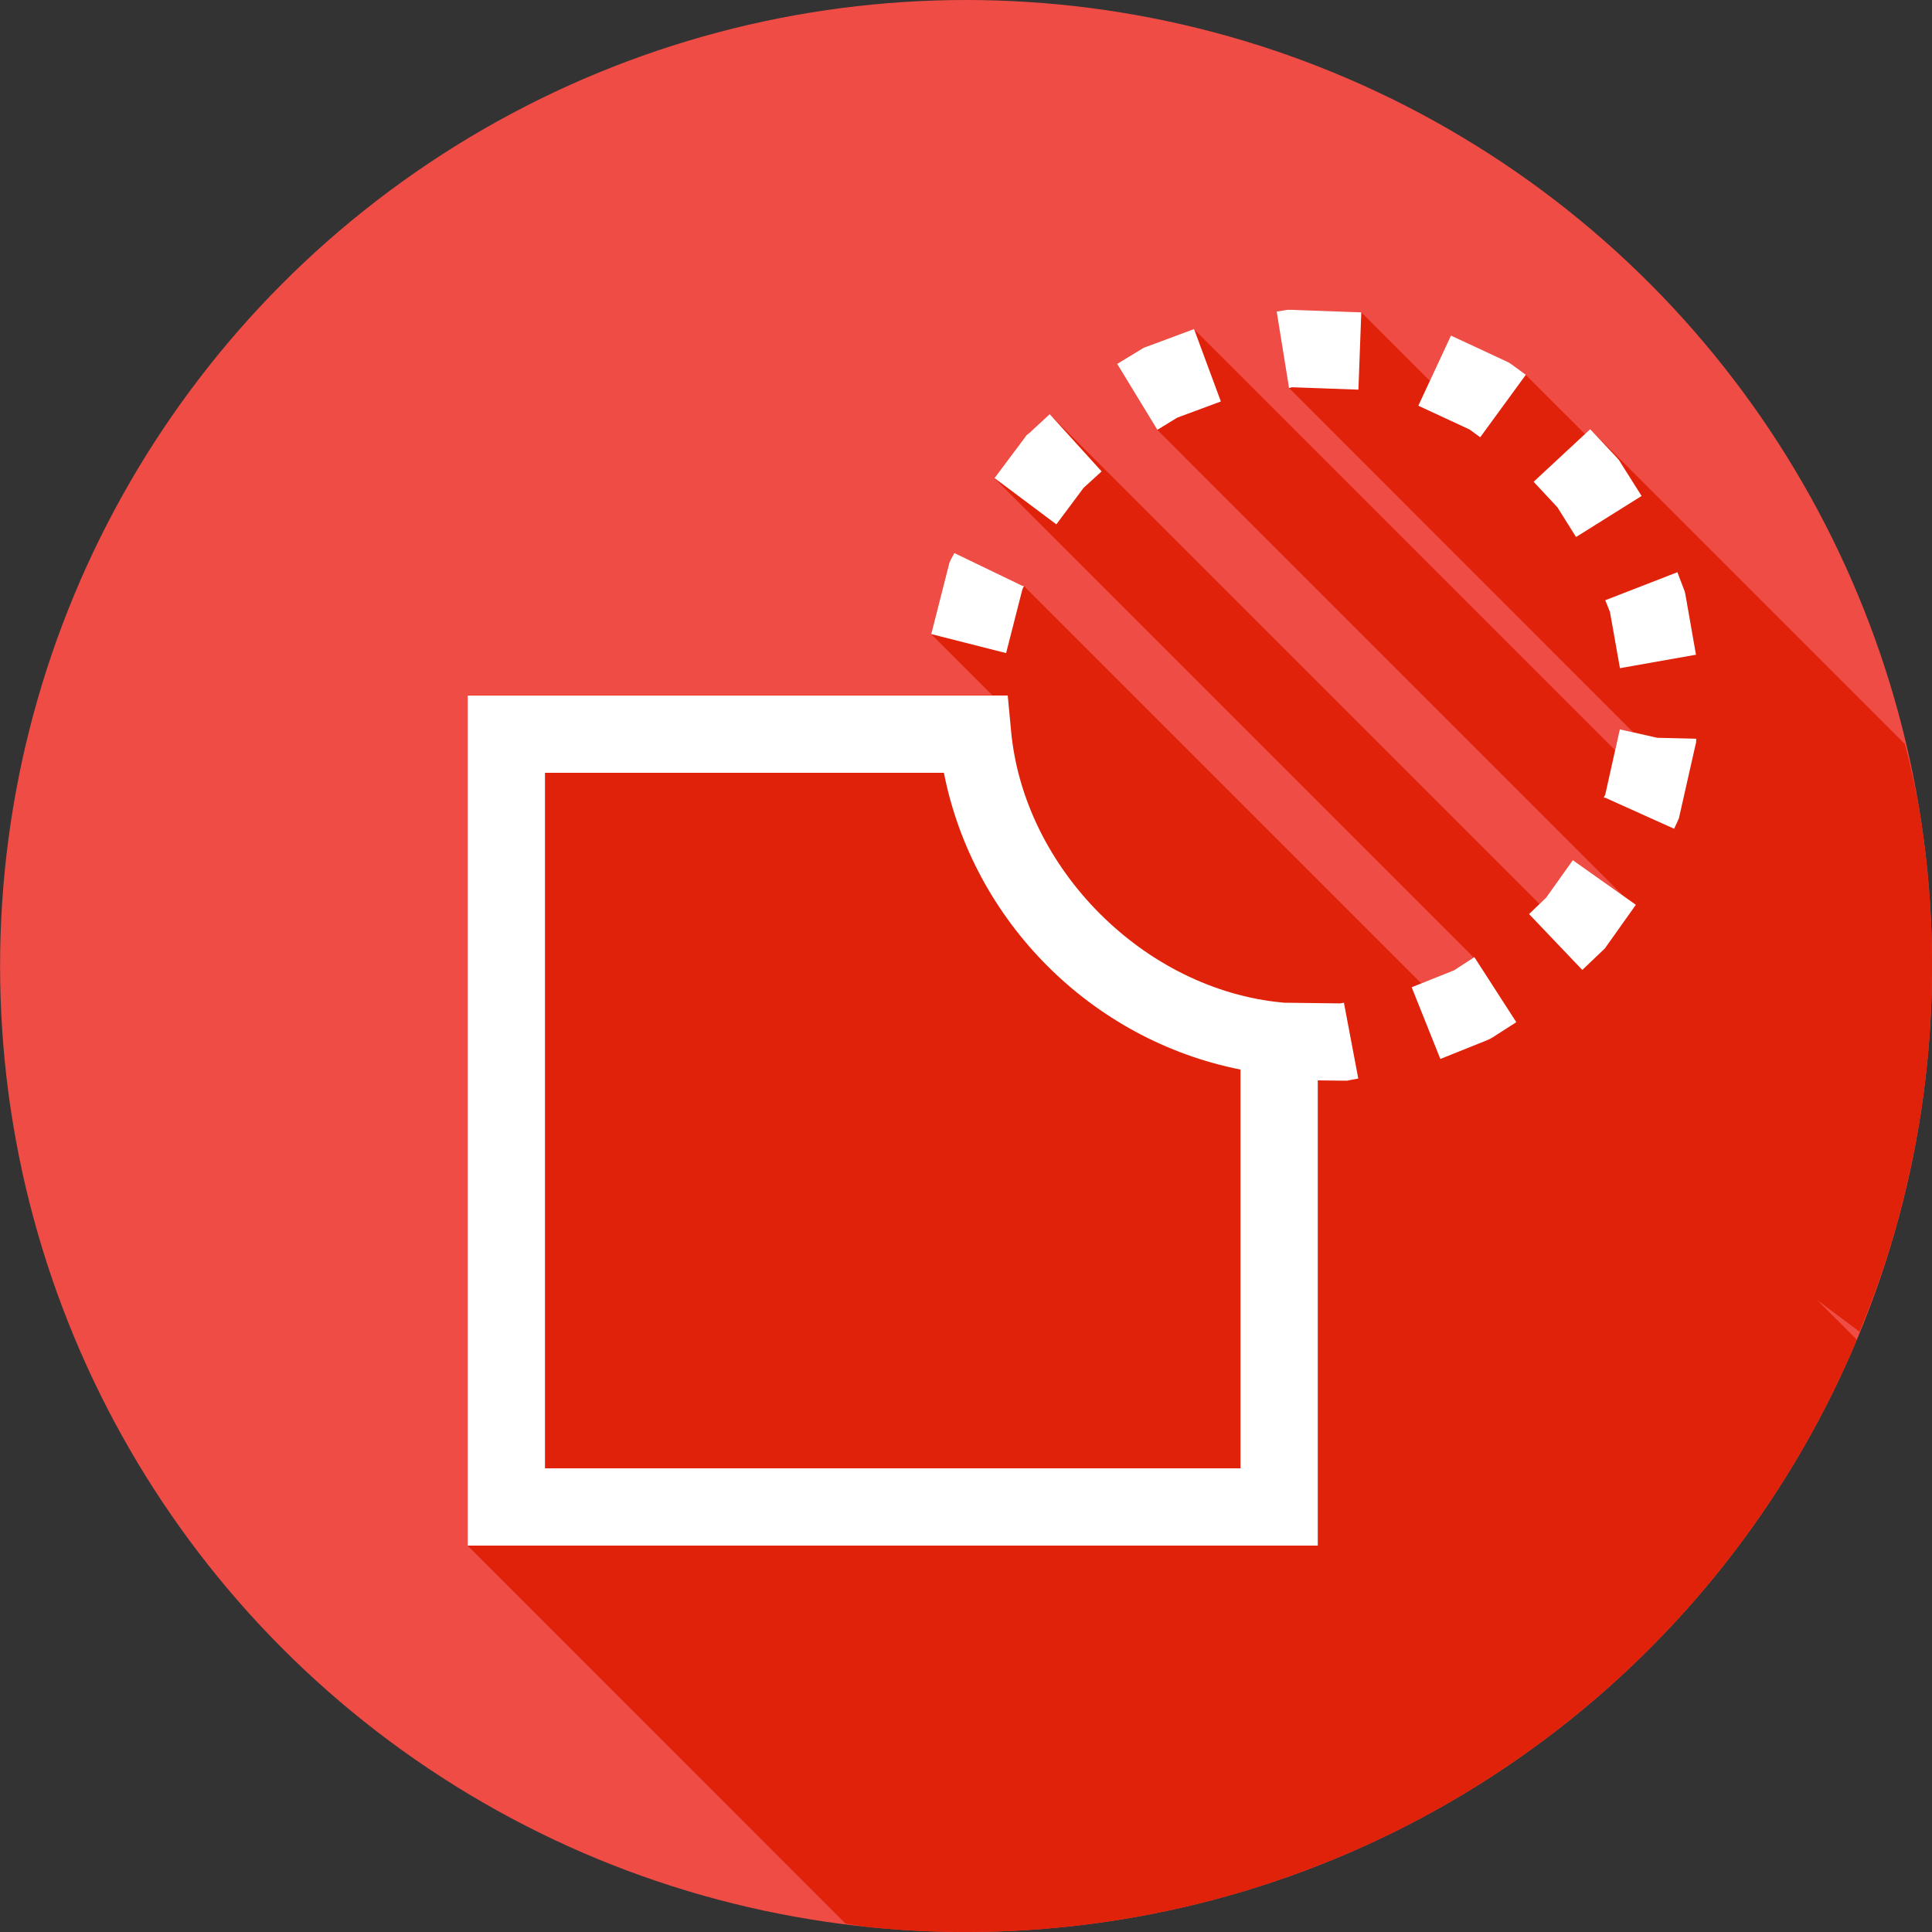 <svg xmlns="http://www.w3.org/2000/svg" width="25" height="25" viewBox="0 0 25 25"><rect x="0" y="0" width="25" height="25" fill="#333333" stroke="none"/><g fill="#fff" transform="translate(4.99 -1031.862)"><circle cx="7.511" cy="1044.362" r="12.5" fill="#ef4c45" fill-rule="evenodd"/><path fill="#df2209" fill-rule="evenodd" style="line-height:normal;text-indent:0;text-align:start;text-decoration-line:none;text-decoration-style:solid;text-decoration-color:#000;text-transform:none;block-progression:tb;isolation:auto;mix-blend-mode:normal" d="M 10.941 24.891 A 12.5 12.5 0 0 0 11.252 24.938 A 12.5 12.5 0 0 0 12.5 25 A 12.5 12.5 0 0 0 13.385 24.969 A 12.5 12.5 0 0 0 14.625 24.818 A 12.5 12.5 0 0 0 15.844 24.545 A 12.5 12.5 0 0 0 17.029 24.15 A 12.5 12.5 0 0 0 18.17 23.641 A 12.5 12.5 0 0 0 19.254 23.018 A 12.5 12.5 0 0 0 20.27 22.291 A 12.5 12.5 0 0 0 21.209 21.467 A 12.5 12.5 0 0 0 22.061 20.553 A 12.5 12.5 0 0 0 22.816 19.559 A 12.5 12.5 0 0 0 23.471 18.492 A 12.5 12.5 0 0 0 24.014 17.367 A 12.5 12.5 0 0 0 24.025 17.334 L 23.514 16.822 L 24.062 17.232 A 12.5 12.5 0 0 0 24.441 16.193 A 12.5 12.5 0 0 0 24.75 14.982 A 12.5 12.5 0 0 0 24.938 13.748 A 12.5 12.5 0 0 0 25 12.5 A 12.5 12.5 0 0 0 24.969 11.615 A 12.5 12.5 0 0 0 24.818 10.375 A 12.5 12.5 0 0 0 24.65 9.629 L 20.576 5.555 L 20.51 5.617 L 19.742 4.85 L 19.566 4.721 L 19.525 4.693 L 19.482 4.672 L 18.773 4.342 L 18.502 4.928 L 17.617 4.043 L 16.715 4.01 L 16.666 4.01 L 16.664 4.01 L 16.664 4.008 L 16.613 4.018 L 16.52 4.033 L 16.676 4.998 L 16.676 5.012 L 16.68 5.016 L 16.682 5.023 L 16.684 5.025 L 21.135 9.477 L 20.961 9.438 L 20.959 9.438 L 20.959 9.439 L 20.898 9.707 L 15.449 4.258 L 14.846 4.482 L 14.801 4.498 L 14.76 4.523 L 14.455 4.709 L 14.975 5.562 L 21 11.588 L 20.352 11.129 L 20.006 11.615 L 19.92 11.697 L 13.582 5.359 L 13.318 5.602 L 13.281 5.631 L 13.254 5.67 L 12.867 6.186 L 19.07 12.389 L 18.814 12.555 L 18.391 12.725 L 13.248 7.582 L 13.24 7.582 L 13.23 7.582 L 12.348 7.156 L 12.305 7.236 L 12.283 7.281 L 12.271 7.328 L 12.049 8.205 L 12.84 8.996 L 12.584 8.996 L 6.051 8.996 L 6.051 8.998 L 6.051 9 L 6.051 19.998 L 6.051 20 L 10.941 24.891 z " color="#000" font-family="sans-serif" font-weight="400" transform="translate(-4.99 1031.862)" white-space="normal"/><path fill-rule="evenodd" style="line-height:normal;text-indent:0;text-align:start;text-decoration-line:none;text-decoration-style:solid;text-decoration-color:#000;text-transform:none;block-progression:tb;isolation:auto;mix-blend-mode:normal" d="m 10.648,0.008 -0.051,0.008 -0.094,0.016 0.156,0.965 0,0.014 0.002,0 0.002,0.01 0.039,-0.01 0.859,0.031 0.037,-1 -0.902,-0.033 -0.049,0 z m -1.215,0.25 -0.604,0.225 -0.045,0.016 L 8.744,0.523 8.439,0.709 8.959,1.562 9.217,1.404 9.781,1.195 9.434,0.258 Z M 12.758,0.342 12.336,1.25 12.998,1.557 13.137,1.658 13.727,0.85 13.551,0.721 13.51,0.693 13.467,0.672 12.758,0.342 Z M 7.566,1.359 7.303,1.602 7.266,1.631 7.238,1.67 6.852,2.186 7.652,2.785 8.006,2.311 8.238,2.1 7.566,1.359 Z m 6.994,0.195 -0.732,0.68 0.309,0.332 0.24,0.383 0.848,-0.531 -0.266,-0.422 -0.025,-0.041 -0.031,-0.035 -0.342,-0.365 z M 6.332,3.156 6.289,3.236 6.268,3.281 6.256,3.328 6.033,4.205 7.002,4.451 7.213,3.625 l 0.02,-0.043 -0.008,0 -0.01,0 L 6.332,3.156 Z m 9.357,0.248 -0.934,0.363 0.061,0.152 0.129,0.727 0.984,-0.174 -0.135,-0.768 -0.01,-0.049 -0.018,-0.047 -0.078,-0.205 z M 0.035,5 l 0,11 11,0 0,-6.02 0.328,0.004 0.051,0 0.049,-0.01 0.096,-0.018 L 11.375,8.984 11.373,8.975 11.324,8.984 10.6,8.975 10.58,8.973 C 8.792,8.807 7.229,7.241 7.066,5.455 L 7.023,5 6.568,5 0.035,5 Z m 14.908,0.439 -0.188,0.842 -0.02,0.041 0.008,0 0.01,0 0.893,0.402 0.041,-0.088 0.02,-0.045 0.012,-0.051 0.199,-0.881 0.012,-0.049 0.002,-0.051 -0.5,-0.012 -0.004,0 -0.484,-0.109 z M 1.035,6 6.197,6 c 0.379,1.925 1.912,3.459 3.838,3.84 l 0,5.16 -9,0 0,-9 z m 13.301,1.129 -0.346,0.486 -0.221,0.213 0.689,0.723 0.258,-0.246 0.035,-0.033 0.027,-0.039 0.373,-0.525 -0.816,-0.578 z M 13.061,8.385 12.799,8.555 12.25,8.775 12.621,9.703 13.219,9.463 13.264,9.443 13.303,9.42 13.604,9.227 13.061,8.385 Z" color="#000" font-family="sans-serif" font-weight="400" overflow="visible" transform="translate(1.027 1035.862)" white-space="normal"/></g></svg>